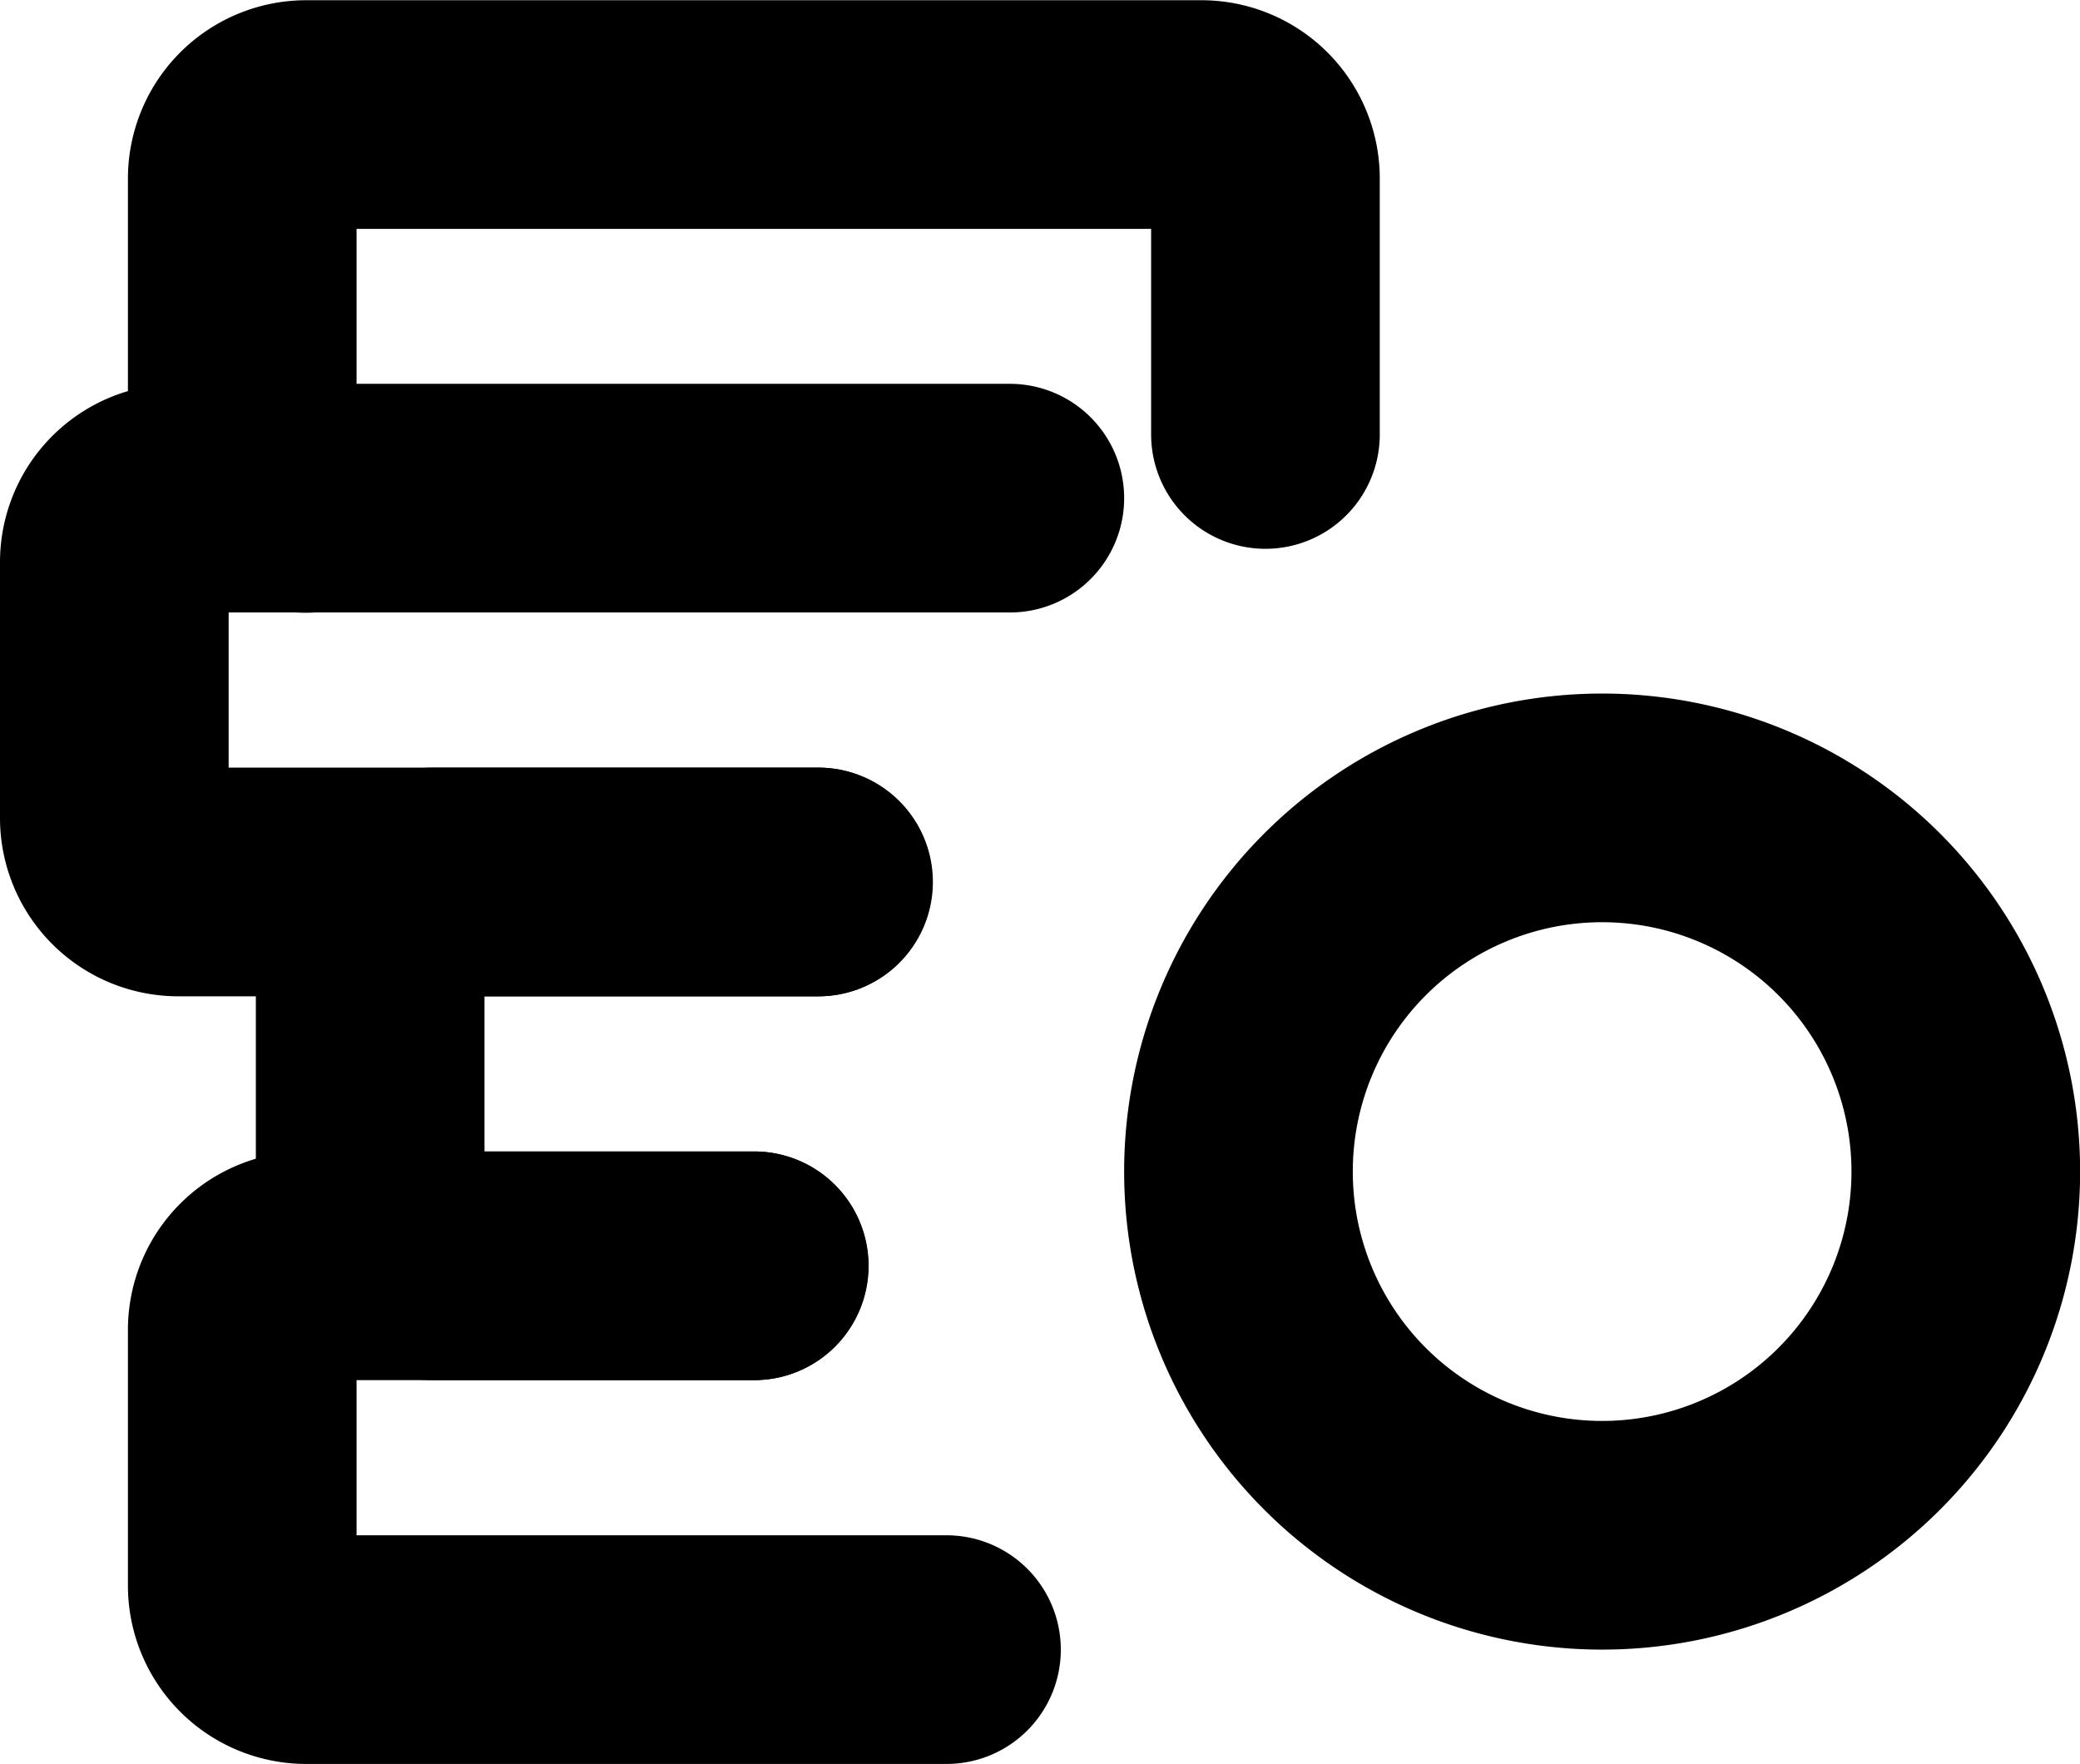 <svg xmlns="http://www.w3.org/2000/svg" viewBox="0 0 18.194 15.428">
  <g id="Money-Payments-Finance_Crypto-Currencies_crypto-currency-bitcoin-stack-coins" data-name="Money-Payments-Finance / Crypto-Currencies / crypto-currency-bitcoin-stack-coins" transform="translate(-635.75 -1027)">
    <g id="Group_123" data-name="Group 123" transform="translate(636.75 1028)">
      <g id="crypto-currency-bitcoin-stack-coins">
        <path id="Oval_38" data-name="Oval 38" d="M650.431,1040.361a3.181,3.181,0,1,0-3.181-3.181A3.181,3.181,0,0,0,650.431,1040.361Z" transform="translate(-637.417 -1027.933)" fill="none" stroke="currentColor" stroke-linecap="round" stroke-linejoin="round" stroke-width="2"/>
        <path id="Shape_843" data-name="Shape 843" d="M642.726,1041.5H638.81a.56.56,0,0,0-.56.56v2.238a.56.56,0,0,0,.56.559h5.6" transform="translate(-637.131 -1031.429)" fill="none" stroke="currentColor" stroke-linecap="round" stroke-linejoin="round" stroke-width="2"/>
        <path id="Shape_844" data-name="Shape 844" d="M643.667,1037H640.31a.56.56,0,0,0-.56.56v2.238a.56.56,0,0,0,.56.559h2.8" transform="translate(-637.512 -1030.286)" fill="none" stroke="currentColor" stroke-linecap="round" stroke-linejoin="round" stroke-width="2"/>
        <path id="Shape_845" data-name="Shape 845" d="M644.583,1032.5H637.31a.56.56,0,0,0-.56.56v2.238a.56.56,0,0,0,.56.559h5.6" transform="translate(-636.75 -1029.143)" fill="none" stroke="currentColor" stroke-linecap="round" stroke-linejoin="round" stroke-width="2"/>
        <path id="Shape_846" data-name="Shape 846" d="M647.2,1030.8v-2.238a.56.56,0,0,0-.56-.56H638.81a.56.56,0,0,0-.56.56v2.238a.56.56,0,0,0,.56.559" transform="translate(-637.131 -1028)" fill="none" stroke="currentColor" stroke-linecap="round" stroke-linejoin="round" stroke-width="2"/>
      </g>
    </g>
  </g>
</svg>
